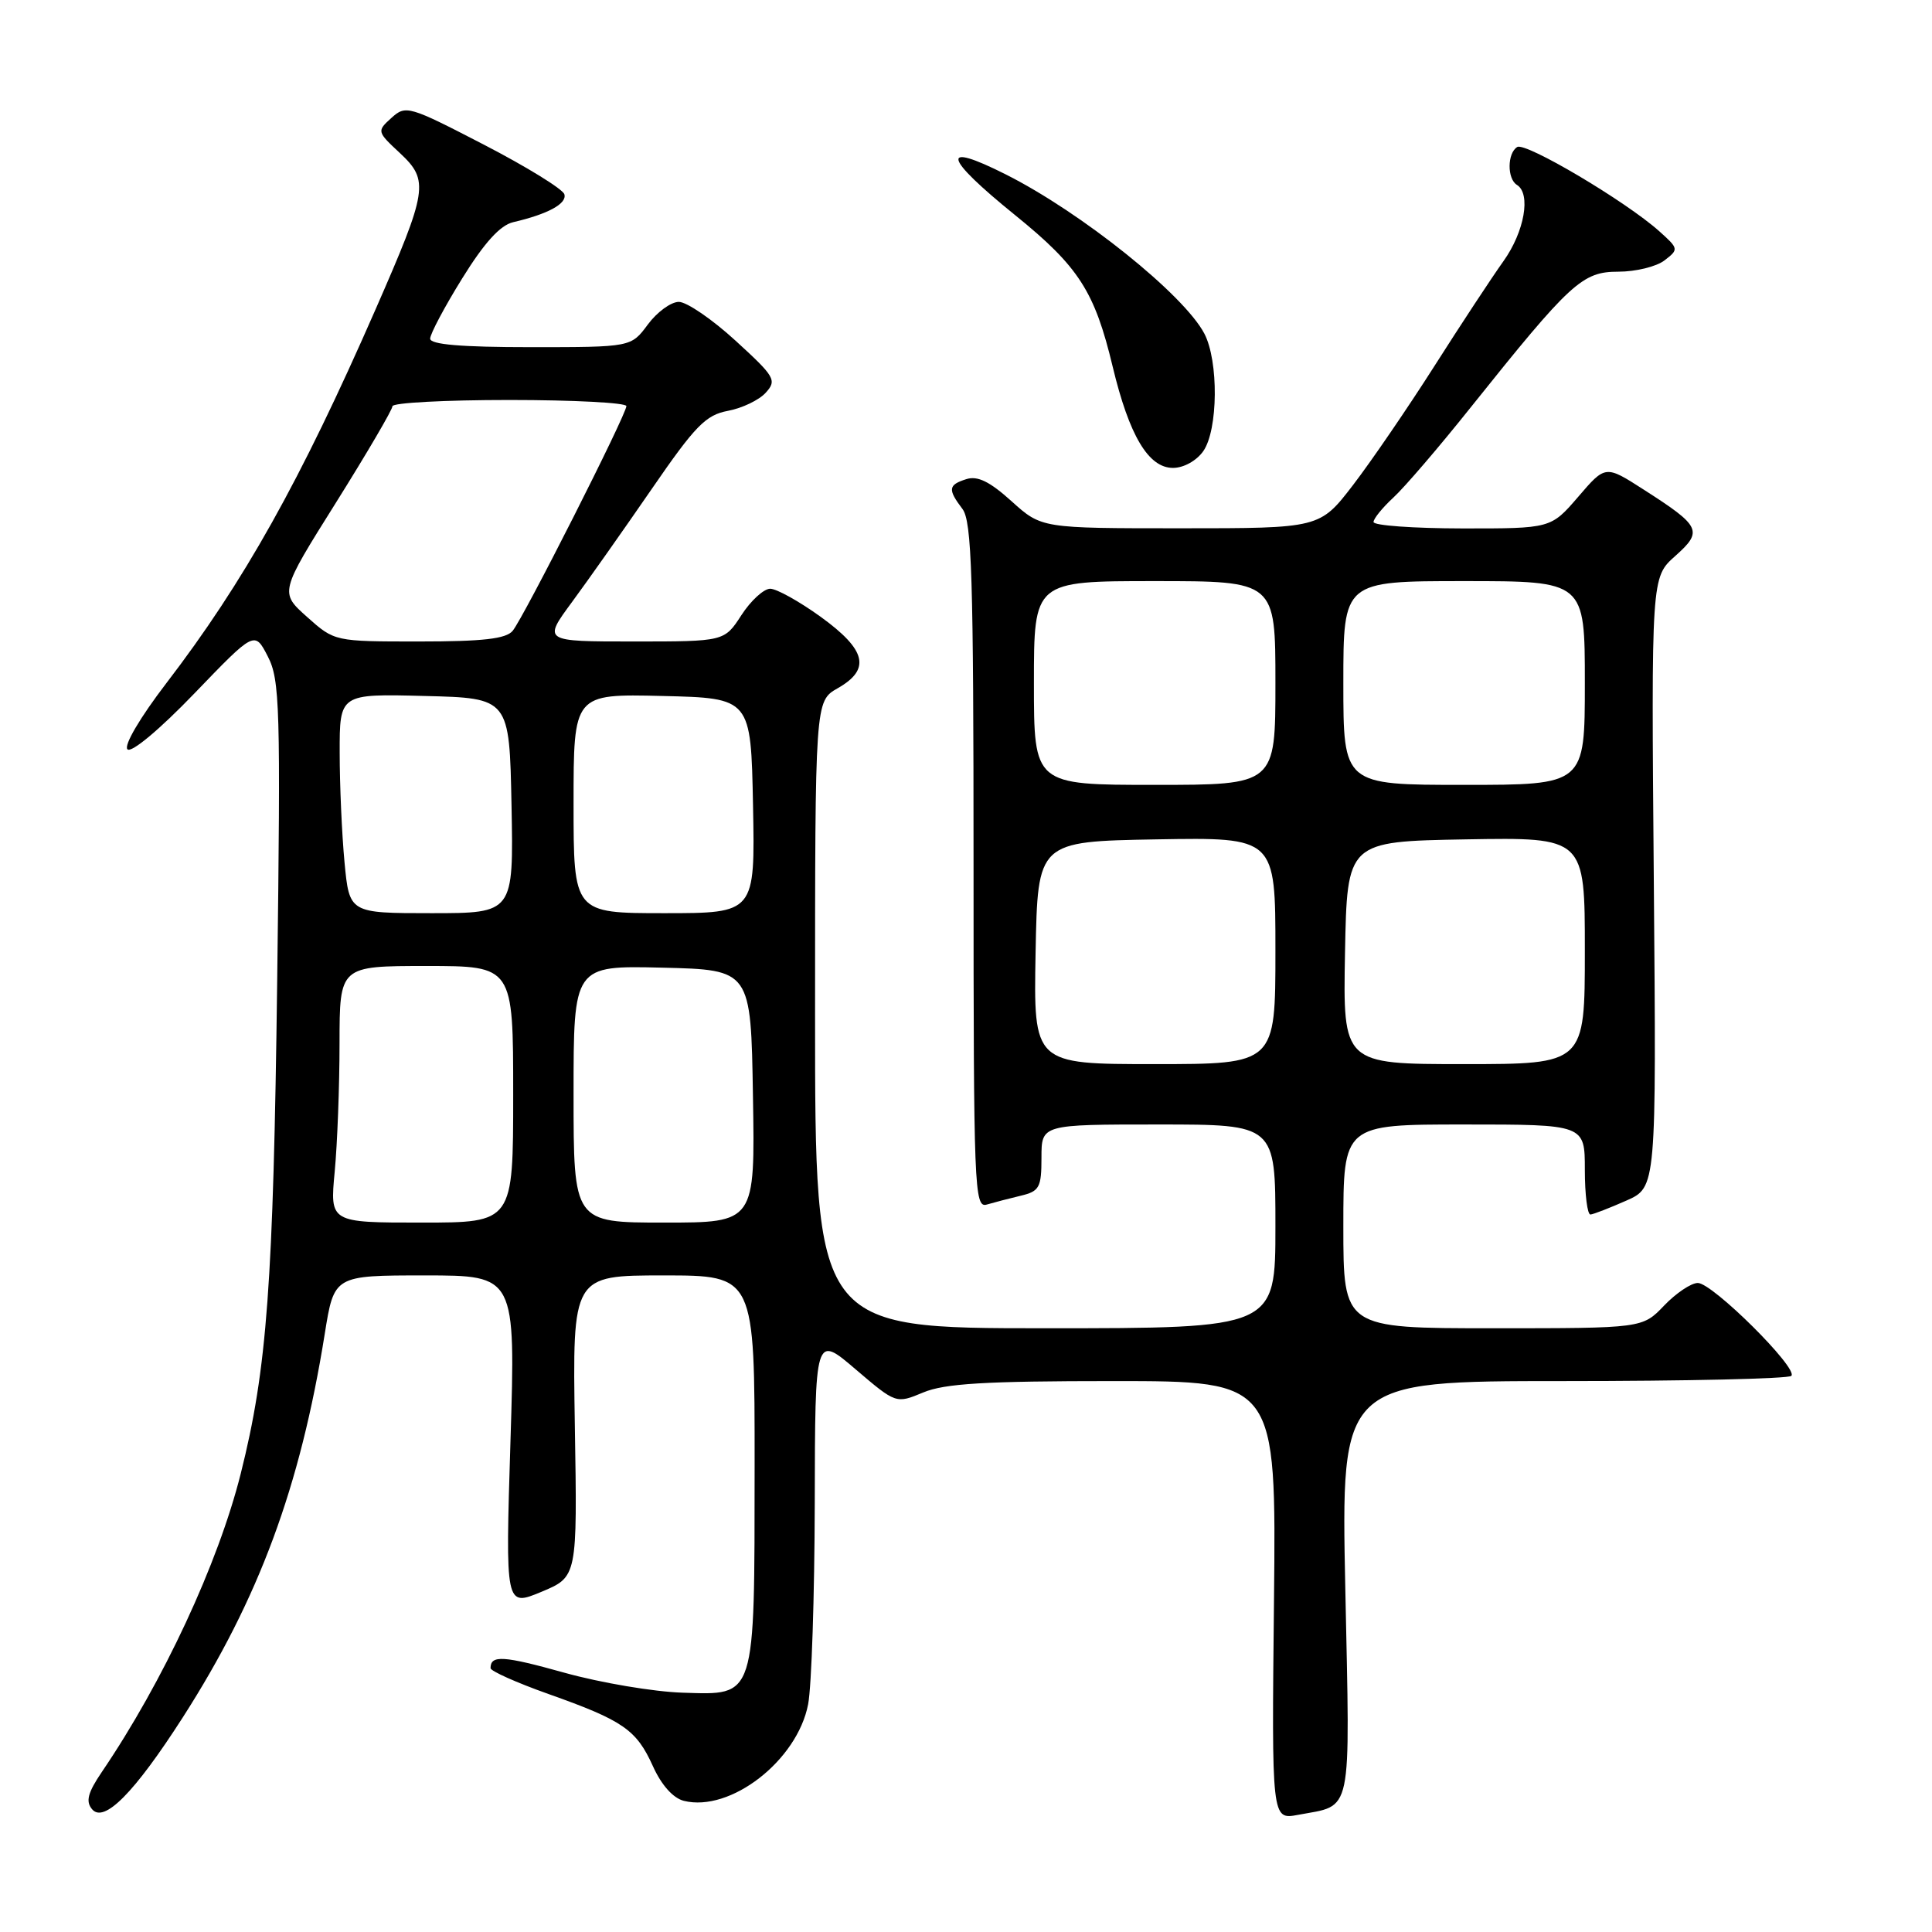 <?xml version="1.0" encoding="UTF-8" standalone="no"?>
<!DOCTYPE svg PUBLIC "-//W3C//DTD SVG 1.1//EN" "http://www.w3.org/Graphics/SVG/1.1/DTD/svg11.dtd" >
<svg xmlns="http://www.w3.org/2000/svg" xmlns:xlink="http://www.w3.org/1999/xlink" version="1.1" viewBox="0 0 256 256">
 <g >
 <path fill="currentColor"
d=" M 24.21 227.58 C 34.30 211.85 39.78 197.05 43.03 176.75 C 44.27 169.00 44.27 169.00 56.29 169.00 C 68.32 169.00 68.32 169.00 67.64 190.95 C 66.96 212.91 66.96 212.91 71.73 210.93 C 76.50 208.94 76.50 208.94 76.17 188.97 C 75.85 169.00 75.85 169.00 87.92 169.00 C 100.00 169.00 100.00 169.00 99.99 194.25 C 99.97 225.34 100.21 224.59 90.45 224.29 C 86.63 224.17 79.59 222.98 74.81 221.65 C 66.68 219.38 65.00 219.27 65.00 221.04 C 65.00 221.42 68.46 222.97 72.69 224.47 C 82.58 227.98 84.33 229.19 86.52 234.04 C 87.64 236.53 89.19 238.26 90.61 238.62 C 96.78 240.16 105.64 233.29 107.08 225.83 C 107.54 223.45 107.93 211.45 107.96 199.17 C 108.00 176.85 108.00 176.85 113.36 181.43 C 118.73 186.01 118.73 186.01 122.33 184.51 C 125.16 183.32 130.56 183.00 147.52 183.00 C 169.11 183.00 169.11 183.00 168.81 212.07 C 168.50 241.13 168.50 241.13 171.98 240.48 C 179.31 239.10 178.89 241.11 178.26 210.51 C 177.69 183.00 177.69 183.00 207.18 183.00 C 223.40 183.00 236.98 182.69 237.36 182.31 C 238.33 181.34 226.92 170.00 224.97 170.00 C 224.09 170.00 222.08 171.35 220.50 173.00 C 217.63 176.00 217.63 176.00 197.81 176.00 C 178.00 176.00 178.00 176.00 178.00 162.50 C 178.00 149.00 178.00 149.00 194.00 149.00 C 210.00 149.00 210.00 149.00 210.00 155.00 C 210.00 158.30 210.34 160.97 210.75 160.93 C 211.16 160.89 213.30 160.06 215.49 159.09 C 219.48 157.33 219.48 157.33 219.14 116.92 C 218.80 76.50 218.80 76.50 221.97 73.68 C 225.69 70.37 225.39 69.74 217.79 64.87 C 212.73 61.62 212.73 61.62 209.12 65.83 C 205.50 70.03 205.50 70.03 193.75 70.02 C 187.29 70.01 182.00 69.63 182.00 69.17 C 182.00 68.72 183.19 67.26 184.64 65.92 C 186.09 64.59 190.69 59.23 194.86 54.00 C 208.13 37.40 209.65 36.00 214.44 36.00 C 216.74 36.00 219.49 35.33 220.56 34.50 C 222.46 33.04 222.44 32.95 219.85 30.63 C 215.41 26.66 202.14 18.80 201.04 19.48 C 199.71 20.30 199.69 23.69 201.00 24.50 C 202.89 25.67 202.00 30.70 199.22 34.60 C 197.69 36.74 193.57 43.00 190.07 48.50 C 186.57 54.00 181.72 61.09 179.30 64.25 C 174.88 70.00 174.88 70.00 156.44 70.00 C 138.01 70.00 138.01 70.00 134.04 66.42 C 131.15 63.81 129.53 63.01 128.04 63.49 C 125.64 64.25 125.56 64.84 127.53 67.44 C 128.77 69.08 129.00 76.41 129.00 114.76 C 129.00 157.51 129.10 160.10 130.75 159.61 C 131.71 159.33 133.74 158.80 135.25 158.44 C 137.73 157.85 138.00 157.36 138.00 153.39 C 138.00 149.00 138.00 149.00 153.50 149.00 C 169.00 149.00 169.00 149.00 169.00 162.50 C 169.00 176.00 169.00 176.00 138.50 176.00 C 108.00 176.00 108.00 176.00 108.00 134.45 C 108.00 92.91 108.00 92.91 110.99 91.20 C 115.41 88.69 114.81 86.13 108.77 81.75 C 105.92 79.69 102.90 78.01 102.05 78.01 C 101.20 78.02 99.48 79.59 98.24 81.51 C 95.98 85.00 95.98 85.00 83.96 85.00 C 71.94 85.00 71.94 85.00 75.81 79.75 C 77.94 76.86 82.68 70.13 86.36 64.79 C 92.11 56.43 93.51 54.99 96.45 54.44 C 98.33 54.09 100.59 53.01 101.47 52.03 C 102.96 50.38 102.69 49.92 97.45 45.13 C 94.37 42.31 90.99 40.00 89.95 40.00 C 88.91 40.00 87.06 41.35 85.84 43.00 C 83.62 46.00 83.62 46.00 70.31 46.00 C 61.09 46.00 57.00 45.65 57.00 44.87 C 57.00 44.25 58.91 40.65 61.25 36.88 C 64.18 32.15 66.28 29.84 68.00 29.44 C 72.61 28.37 75.16 26.98 74.78 25.74 C 74.58 25.06 69.78 22.10 64.12 19.17 C 54.17 14.02 53.77 13.90 51.87 15.62 C 49.92 17.38 49.94 17.44 53.01 20.30 C 56.88 23.92 56.68 25.20 49.76 41.00 C 39.82 63.71 32.30 77.15 22.03 90.54 C 18.54 95.10 16.38 98.78 16.89 99.29 C 17.40 99.80 21.13 96.69 25.76 91.88 C 33.74 83.59 33.74 83.59 35.48 86.97 C 37.09 90.07 37.19 93.63 36.73 129.92 C 36.22 170.12 35.39 181.37 31.90 195.26 C 28.91 207.17 21.61 222.85 13.49 234.80 C 11.64 237.53 11.33 238.69 12.19 239.72 C 13.77 241.64 17.80 237.57 24.21 227.58 Z  M 159.44 59.78 C 161.41 56.97 161.49 47.84 159.58 44.20 C 156.87 39.04 143.33 28.18 133.29 23.12 C 124.48 18.68 124.95 20.77 134.50 28.50 C 142.95 35.34 145.05 38.61 147.44 48.60 C 149.63 57.72 152.17 62.00 155.43 62.00 C 156.84 62.00 158.55 61.05 159.44 59.78 Z  M 44.35 155.25 C 44.70 151.54 44.99 143.89 44.99 138.25 C 45.00 128.00 45.00 128.00 56.50 128.00 C 68.00 128.00 68.00 128.00 68.00 145.00 C 68.00 162.00 68.00 162.00 55.86 162.00 C 43.71 162.00 43.71 162.00 44.35 155.25 Z  M 76.00 144.97 C 76.00 127.94 76.00 127.94 87.75 128.22 C 99.50 128.50 99.50 128.50 99.77 145.25 C 100.05 162.00 100.05 162.00 88.02 162.00 C 76.00 162.00 76.00 162.00 76.00 144.97 Z  M 137.22 126.25 C 137.50 111.50 137.50 111.50 153.25 111.22 C 169.00 110.95 169.00 110.95 169.00 125.97 C 169.00 141.00 169.00 141.00 152.97 141.00 C 136.95 141.00 136.95 141.00 137.22 126.25 Z  M 178.22 126.25 C 178.50 111.50 178.50 111.50 194.25 111.22 C 210.00 110.95 210.00 110.95 210.00 125.97 C 210.00 141.00 210.00 141.00 193.97 141.00 C 177.95 141.00 177.95 141.00 178.22 126.25 Z  M 45.65 114.25 C 45.30 110.54 45.01 104.00 45.01 99.72 C 45.00 91.93 45.00 91.93 56.25 92.22 C 67.50 92.50 67.50 92.50 67.78 106.75 C 68.05 121.00 68.05 121.00 57.17 121.00 C 46.29 121.00 46.29 121.00 45.65 114.25 Z  M 76.00 106.47 C 76.00 91.94 76.00 91.94 87.75 92.22 C 99.50 92.50 99.50 92.50 99.78 106.75 C 100.05 121.00 100.05 121.00 88.03 121.00 C 76.00 121.00 76.00 121.00 76.00 106.47 Z  M 137.00 90.50 C 137.00 77.00 137.00 77.00 153.00 77.00 C 169.00 77.00 169.00 77.00 169.00 90.50 C 169.00 104.00 169.00 104.00 153.00 104.00 C 137.00 104.00 137.00 104.00 137.00 90.50 Z  M 178.00 90.50 C 178.00 77.00 178.00 77.00 194.00 77.00 C 210.00 77.00 210.00 77.00 210.00 90.50 C 210.00 104.00 210.00 104.00 194.00 104.00 C 178.00 104.00 178.00 104.00 178.00 90.50 Z  M 40.69 81.75 C 37.05 78.50 37.05 78.50 44.53 66.58 C 48.64 60.02 52.00 54.28 52.00 53.83 C 52.00 53.37 58.97 53.00 67.50 53.00 C 76.03 53.00 83.00 53.37 83.00 53.81 C 83.00 54.93 69.38 81.84 67.93 83.59 C 67.05 84.65 63.98 85.00 55.54 85.00 C 44.33 85.00 44.33 85.00 40.69 81.75 Z "/>
</g>
</svg>